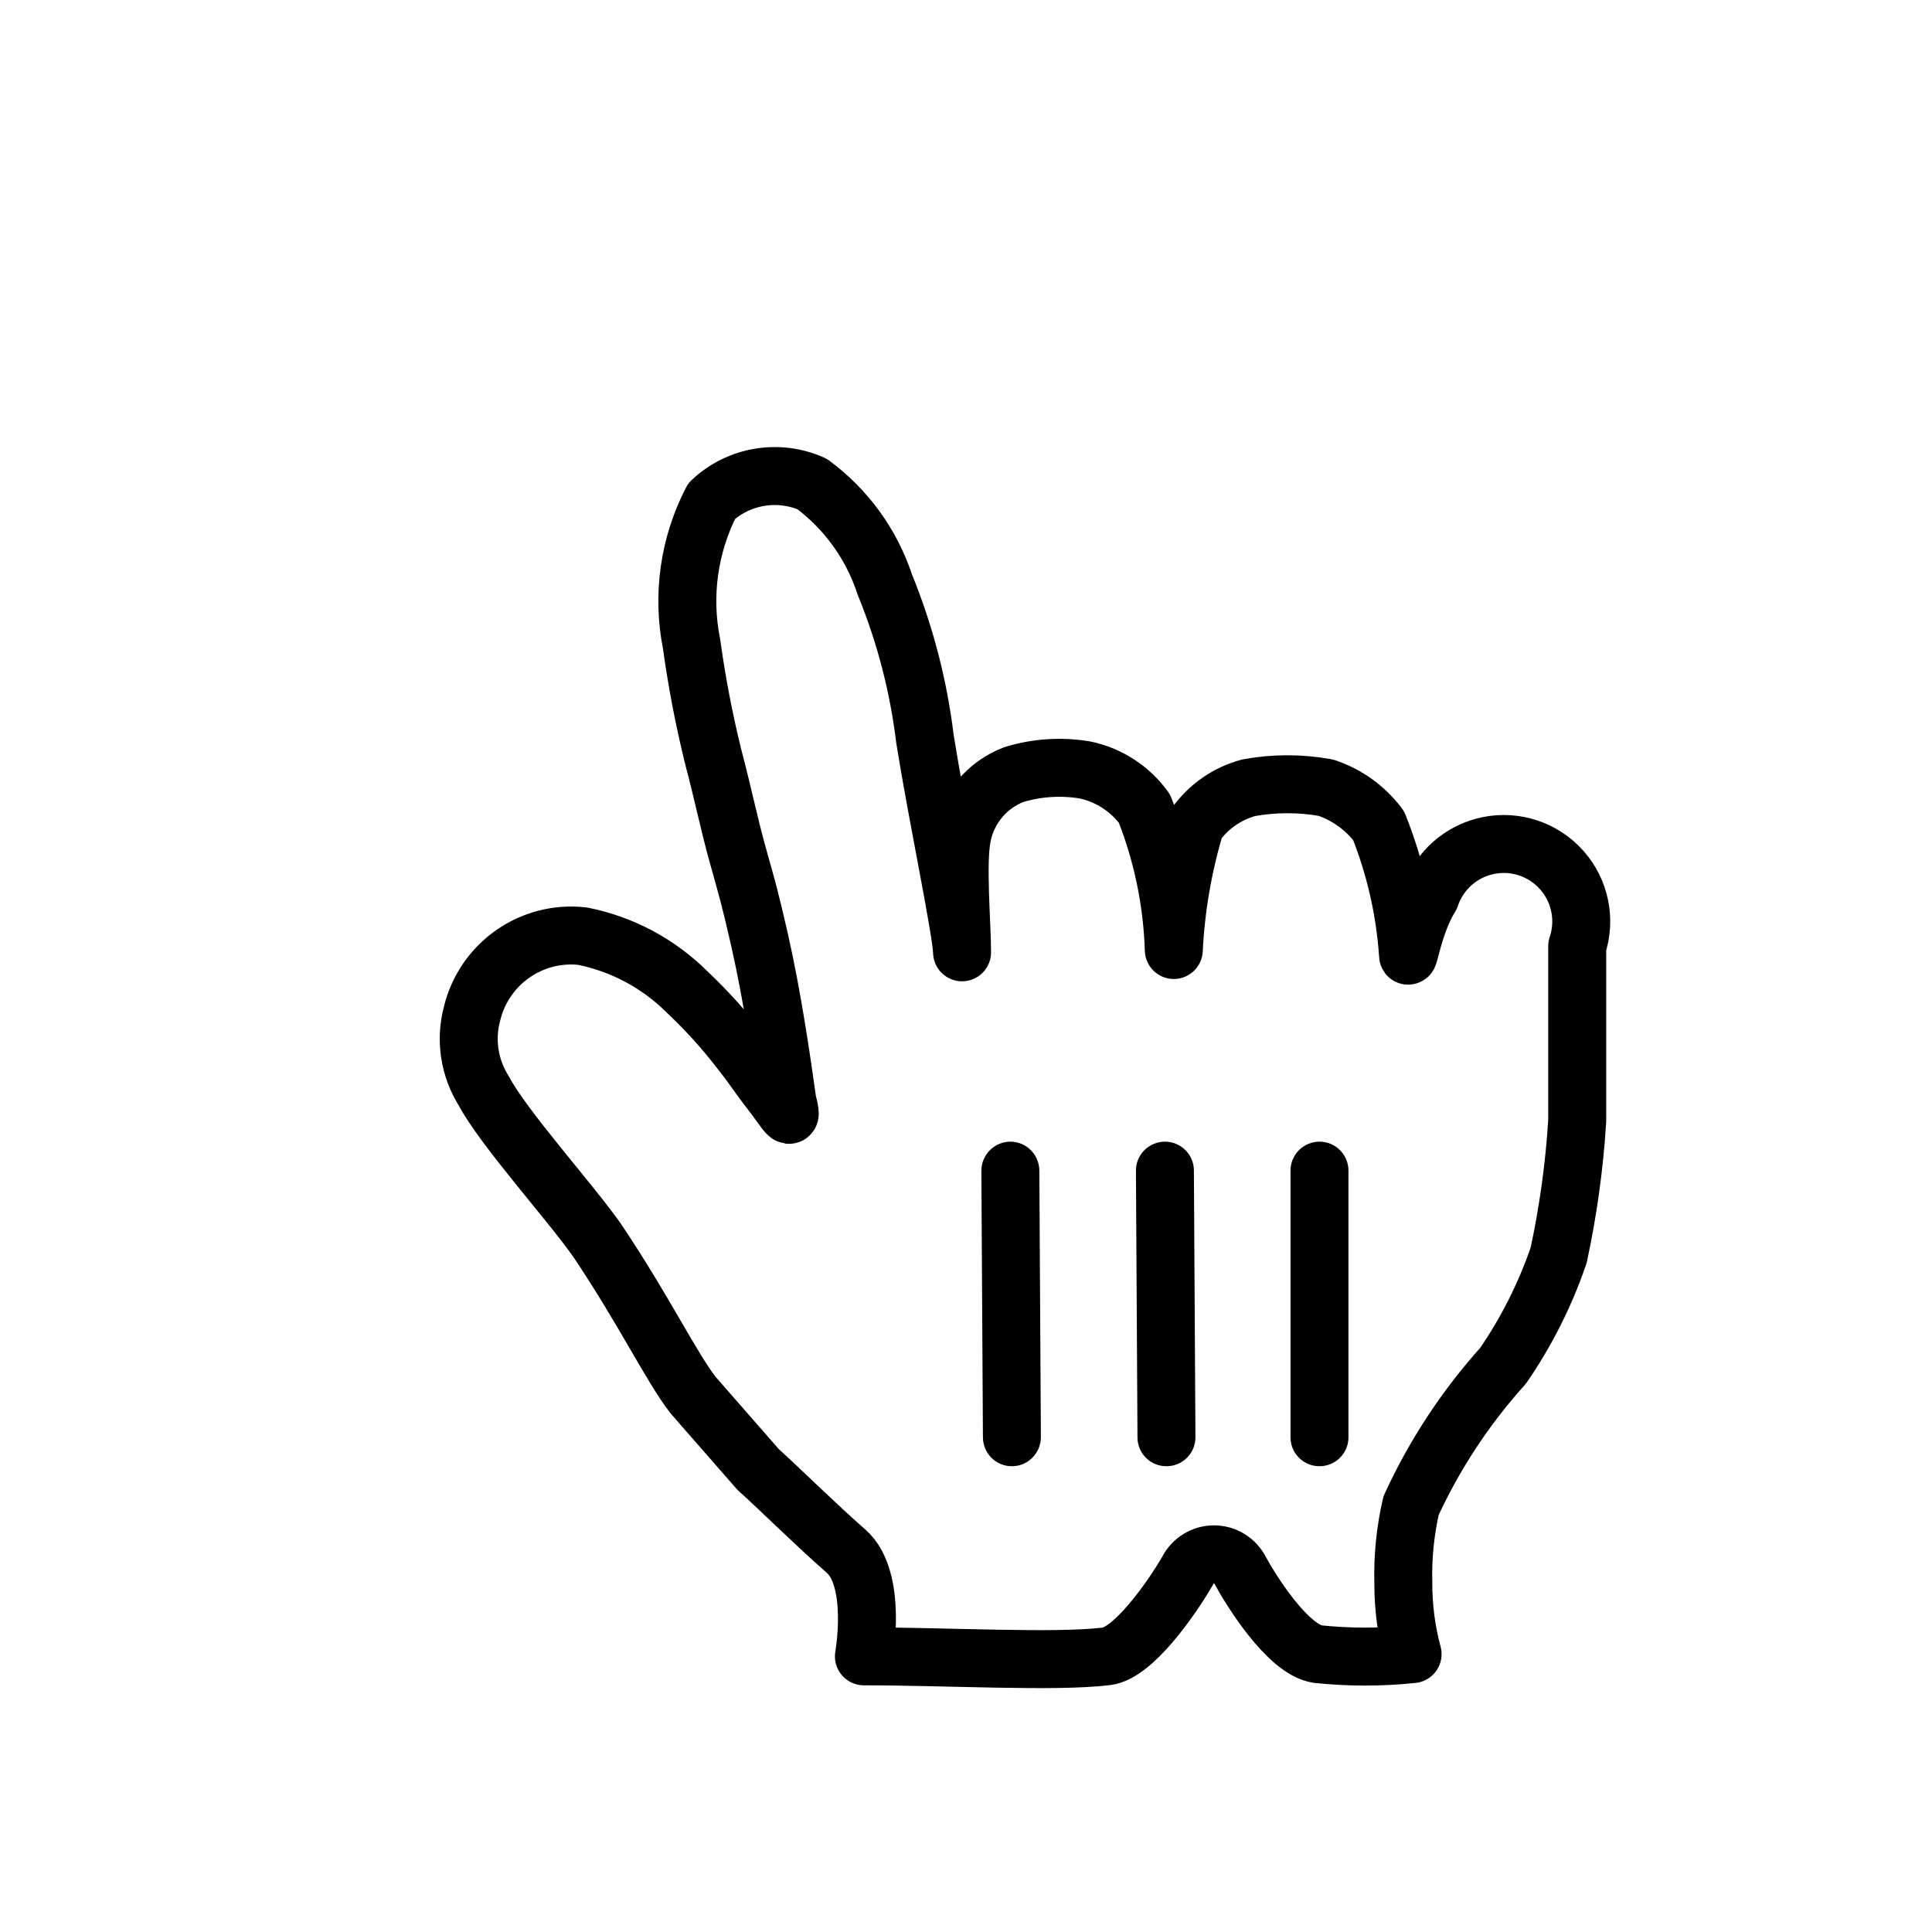 <svg width="25" height="25" viewBox="0 0 25 25" fill="none" xmlns="http://www.w3.org/2000/svg">
<g filter="url(#filter0_d_116_550)">
<path d="M8.969 17.053C8.689 16.694 8.339 15.963 7.729 15.053C7.379 14.553 6.519 13.604 6.259 13.114C6.072 12.816 6.017 12.453 6.109 12.114C6.266 11.468 6.879 11.039 7.539 11.114C8.05 11.216 8.519 11.466 8.889 11.834C9.147 12.077 9.385 12.341 9.599 12.623C9.759 12.823 9.799 12.903 9.979 13.133C10.159 13.364 10.279 13.594 10.189 13.254C10.119 12.754 9.999 11.914 9.829 11.164C9.699 10.594 9.669 10.504 9.549 10.073C9.429 9.643 9.359 9.283 9.229 8.793C9.11 8.312 9.017 7.825 8.949 7.333C8.823 6.705 8.915 6.053 9.209 5.483C9.558 5.155 10.071 5.068 10.509 5.263C10.95 5.589 11.278 6.043 11.449 6.563C11.711 7.204 11.886 7.877 11.969 8.563C12.129 9.563 12.439 11.024 12.449 11.323C12.449 10.954 12.379 10.174 12.449 9.823C12.518 9.459 12.772 9.156 13.119 9.023C13.417 8.932 13.732 8.912 14.039 8.963C14.349 9.028 14.624 9.207 14.809 9.463C15.041 10.047 15.169 10.666 15.189 11.293C15.216 10.744 15.31 10.2 15.469 9.673C15.636 9.438 15.88 9.268 16.159 9.193C16.49 9.133 16.828 9.133 17.159 9.193C17.43 9.284 17.667 9.455 17.839 9.683C18.051 10.214 18.179 10.774 18.219 11.344C18.219 11.483 18.289 10.954 18.509 10.604C18.623 10.264 18.91 10.011 19.261 9.941C19.612 9.87 19.974 9.992 20.211 10.261C20.448 10.53 20.523 10.904 20.409 11.243C20.409 11.893 20.409 11.864 20.409 12.303C20.409 12.743 20.409 13.133 20.409 13.504C20.373 14.089 20.292 14.67 20.169 15.243C19.995 15.751 19.753 16.232 19.449 16.674C18.963 17.213 18.562 17.824 18.259 18.483C18.184 18.811 18.15 19.147 18.159 19.483C18.158 19.794 18.198 20.104 18.279 20.404C17.87 20.447 17.458 20.447 17.049 20.404C16.659 20.343 16.179 19.564 16.049 19.323C15.985 19.195 15.853 19.113 15.709 19.113C15.565 19.113 15.433 19.195 15.369 19.323C15.149 19.703 14.659 20.393 14.319 20.433C13.649 20.514 12.269 20.433 11.179 20.433C11.179 20.433 11.359 19.433 10.949 19.073C10.539 18.713 10.119 18.294 9.809 18.014L8.969 17.053Z" fill="white"/>
<path fill-rule="evenodd" clip-rule="evenodd" d="M8.969 17.053C8.689 16.694 8.339 15.963 7.729 15.053C7.379 14.553 6.519 13.604 6.259 13.114C6.072 12.816 6.017 12.453 6.109 12.114C6.266 11.468 6.879 11.039 7.539 11.114C8.05 11.216 8.519 11.466 8.889 11.834C9.147 12.077 9.385 12.341 9.599 12.623C9.759 12.823 9.799 12.903 9.979 13.133C10.159 13.364 10.279 13.594 10.189 13.254C10.119 12.754 9.999 11.914 9.829 11.164C9.699 10.594 9.669 10.504 9.549 10.073C9.429 9.643 9.359 9.283 9.229 8.793C9.11 8.312 9.017 7.825 8.949 7.333C8.823 6.705 8.915 6.053 9.209 5.483C9.558 5.155 10.071 5.068 10.509 5.263C10.95 5.589 11.278 6.043 11.449 6.563C11.711 7.204 11.886 7.877 11.969 8.563C12.129 9.563 12.439 11.024 12.449 11.323C12.449 10.954 12.379 10.174 12.449 9.823C12.518 9.459 12.772 9.156 13.119 9.023C13.417 8.932 13.732 8.912 14.039 8.963C14.349 9.028 14.624 9.207 14.809 9.463C15.041 10.047 15.169 10.666 15.189 11.293C15.216 10.744 15.31 10.2 15.469 9.673C15.636 9.438 15.88 9.268 16.159 9.193C16.49 9.133 16.828 9.133 17.159 9.193C17.43 9.284 17.667 9.455 17.839 9.683C18.051 10.214 18.179 10.774 18.219 11.344C18.219 11.483 18.289 10.954 18.509 10.604C18.623 10.264 18.91 10.011 19.261 9.941C19.612 9.87 19.974 9.992 20.211 10.261C20.448 10.53 20.523 10.904 20.409 11.243C20.409 11.893 20.409 11.864 20.409 12.303C20.409 12.743 20.409 13.133 20.409 13.504C20.373 14.089 20.292 14.67 20.169 15.243C19.995 15.751 19.753 16.232 19.449 16.674C18.963 17.213 18.562 17.824 18.259 18.483C18.184 18.811 18.15 19.147 18.159 19.483C18.158 19.794 18.198 20.104 18.279 20.404C17.87 20.447 17.458 20.447 17.049 20.404C16.659 20.343 16.179 19.564 16.049 19.323C15.985 19.195 15.853 19.113 15.709 19.113C15.565 19.113 15.433 19.195 15.369 19.323C15.149 19.703 14.659 20.393 14.319 20.433C13.649 20.514 12.269 20.433 11.179 20.433C11.179 20.433 11.359 19.433 10.949 19.073C10.539 18.713 10.119 18.294 9.809 18.014L8.969 17.053Z" stroke="black" stroke-width="0.75" stroke-linecap="round" stroke-linejoin="round"/>
<path d="M17.449 17.599V14.148C17.449 13.941 17.281 13.773 17.074 13.773C16.867 13.773 16.699 13.941 16.699 14.148V17.599C16.699 17.806 16.867 17.973 17.074 17.973C17.281 17.973 17.449 17.806 17.449 17.599Z" fill="black"/>
<path d="M15.469 17.598L15.449 14.145C15.448 13.938 15.279 13.772 15.072 13.773C14.865 13.775 14.698 13.943 14.699 14.149L14.719 17.602C14.72 17.808 14.889 17.975 15.096 17.973C15.303 17.972 15.47 17.804 15.469 17.598Z" fill="black"/>
<path d="M12.699 14.152L12.719 17.599C12.72 17.807 12.889 17.975 13.096 17.973C13.303 17.972 13.47 17.802 13.469 17.594L13.449 14.148C13.448 13.94 13.279 13.772 13.072 13.773C12.865 13.775 12.698 13.944 12.699 14.152Z" fill="black"/>
</g>
<defs>
<filter id="filter0_d_116_550" x="4.89" y="4.785" width="16.747" height="17.859" filterUnits="userSpaceOnUse" color-interpolation-filters="sRGB">
<feFlood flood-opacity="0" result="BackgroundImageFix"/>
<feColorMatrix in="SourceAlpha" type="matrix" values="0 0 0 0 0 0 0 0 0 0 0 0 0 0 0 0 0 0 127 0" result="hardAlpha"/>
<feOffset dy="1"/>
<feGaussianBlur stdDeviation="0.4"/>
<feColorMatrix type="matrix" values="0 0 0 0 0 0 0 0 0 0 0 0 0 0 0 0 0 0 0.5 0"/>
<feBlend mode="normal" in2="BackgroundImageFix" result="effect1_dropShadow_116_550"/>
<feBlend mode="normal" in="SourceGraphic" in2="effect1_dropShadow_116_550" result="shape"/>
</filter>
</defs>
</svg>
